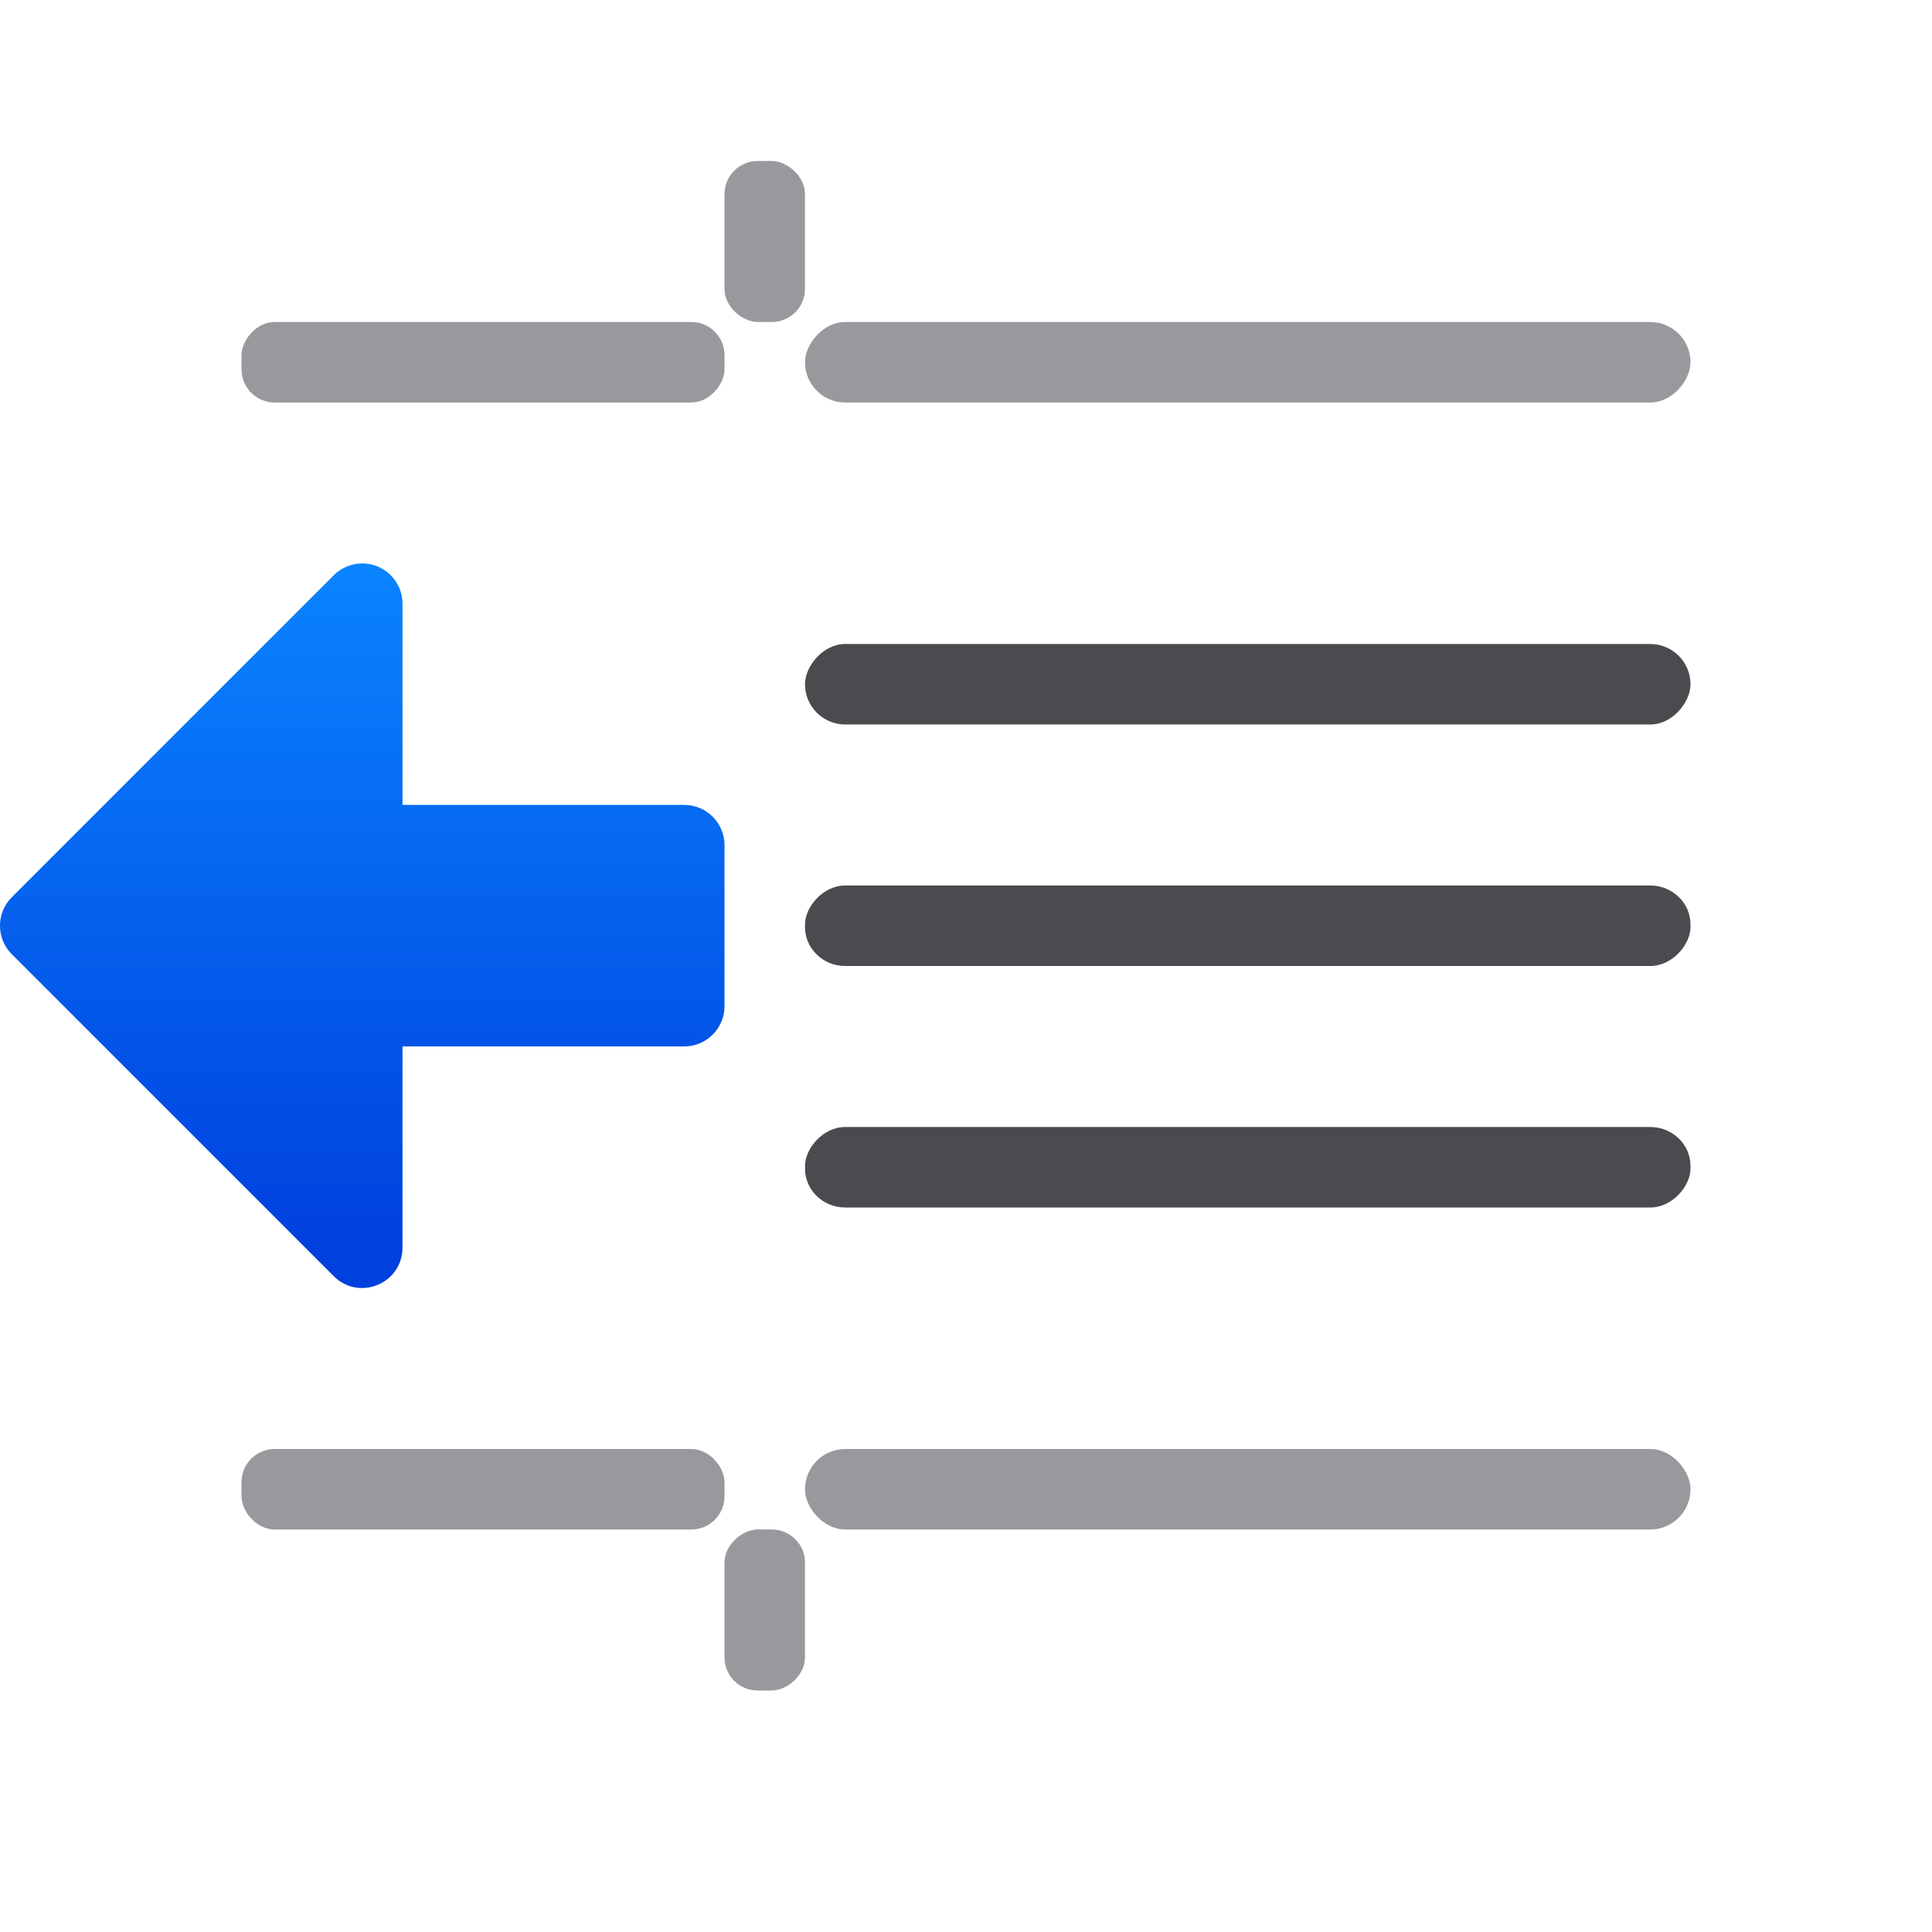 <svg viewBox="0 0 24 24" xmlns="http://www.w3.org/2000/svg" xmlns:xlink="http://www.w3.org/1999/xlink"><linearGradient id="a" gradientUnits="userSpaceOnUse" x1="5" x2="5" y1="15.5" y2="7"><stop offset="0" stop-color="#0040dd"/><stop offset="1" stop-color="#0a84ff"/></linearGradient><path d="m4.484 7c-.127.004-.248.056-.338.146l-4 4c-.195.195-.195.512 0 .707l4 4c.315.315.853.092.854-.354v-2.5h3.5c.276-0.0.5-.224.5-.5v-2c-0-.276-.224-.5-.5-.5h-3.5v-2.5c0-.282-.233-.509-.516-.5z" fill="url(#a)"/><g transform="scale(-1 1)"><rect fill="#98989d" height="1" ry=".5" width="11" x="-21" y="4"/><rect fill="#4b4b4f" height="1" rx=".5" width="11" x="-21" y="8"/><rect fill="#4b4b4f" height="1" rx=".5" ry=".484" width="11" x="-21" y="14"/><rect fill="#98989d" height="1" ry=".412" width="6" x="-9" y="4"/></g><g fill="#98989d"><rect height="1" ry=".412" transform="matrix(0 -1 -1 0 0 0)" width="2" x="-4" y="-10"/><rect height="1" ry=".5" transform="matrix(-1 0 0 -1 0 22.5)" width="11" x="-21" y="3.5"/><rect height="1" ry=".412" transform="matrix(-1 0 0 -1 0 22.5)" width="6" x="-9" y="3.5"/><rect height="1" ry=".412" transform="matrix(0 1 -1 0 0 22.5)" width="2" x="-3.5" y="-10"/></g><rect fill="#4b4b4f" height="1" rx=".5" ry=".484" transform="scale(-1 1)" width="11" x="-21" y="11"/></svg>